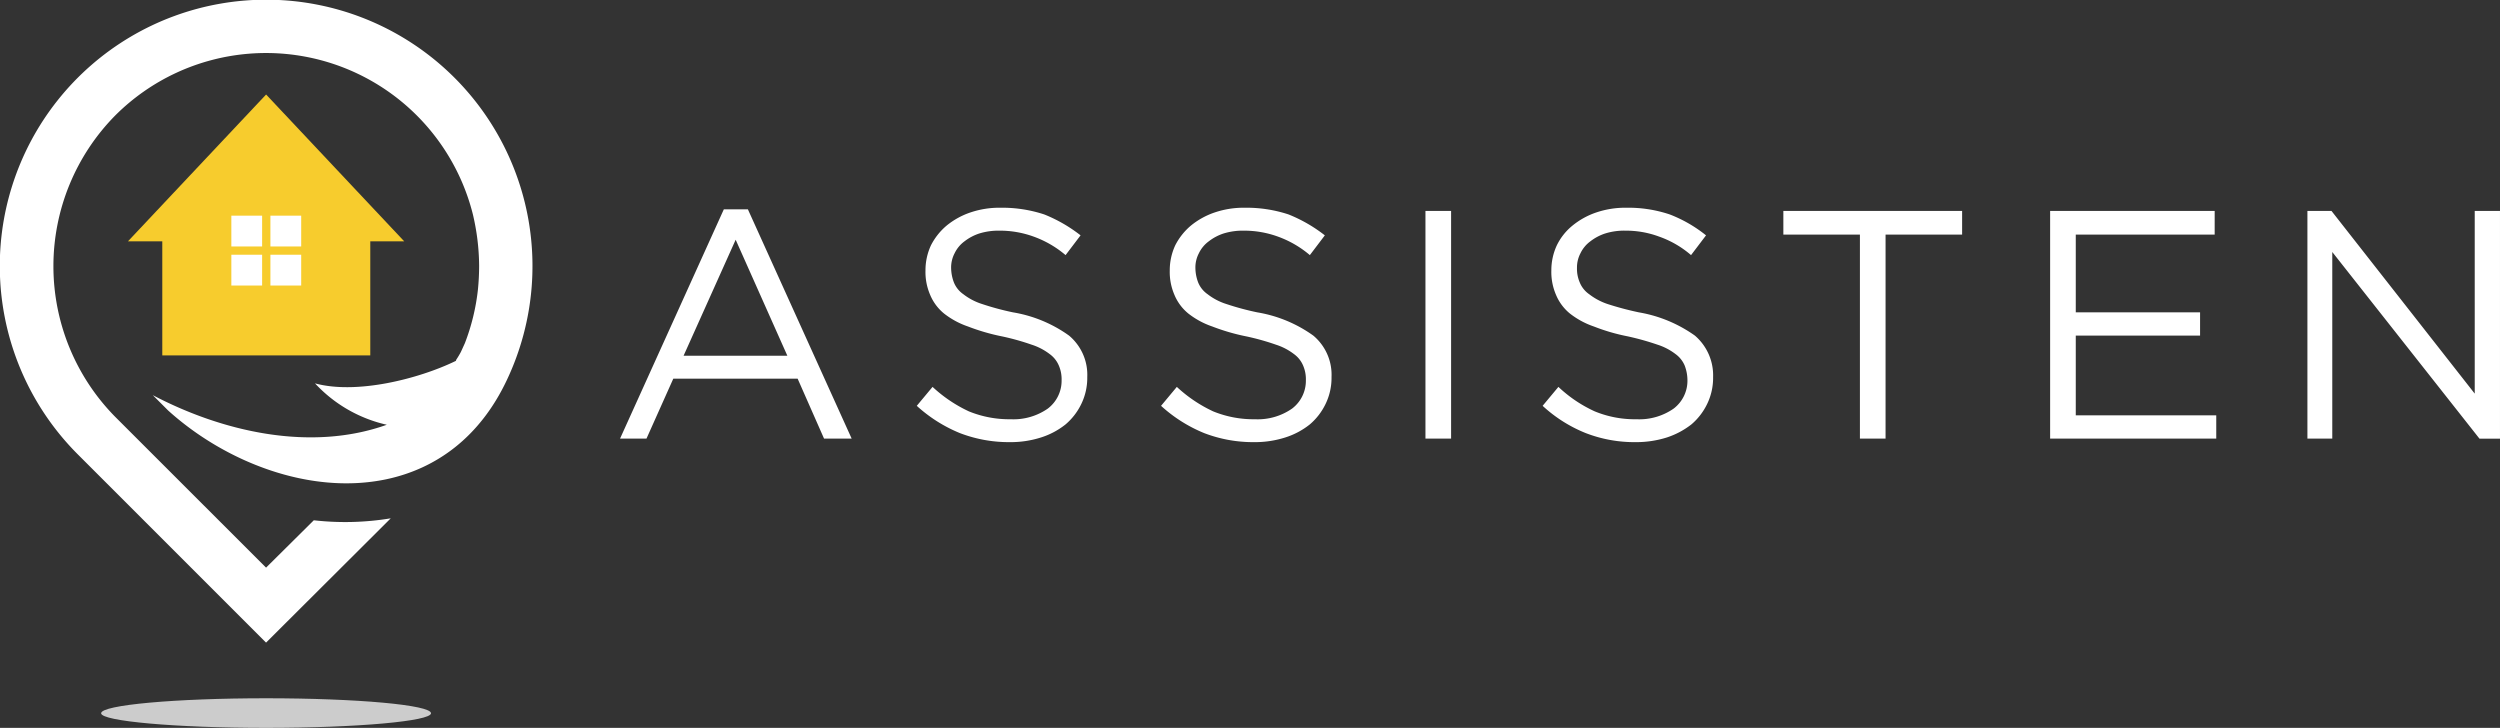 <svg xmlns="http://www.w3.org/2000/svg" width="265.635" height="77.339" viewBox="0 0 265.635 77.339">
  <rect x="0" y="0" width="265.635" height="77.339" fill="#333333" stroke="none"/>
  <g id="Layer_x0020_1" transform="translate(-1065.75 -2464.5)">
    <path id="Path_231" data-name="Path 231" d="M1393.648,2719.6v12.118h22.1V2719.6h3.606l-14.675-15.6L1390,2719.6Z" transform="translate(-310.654 -229.458)" fill="#f7cc2d" fill-rule="evenodd"/>
    <path id="Path_232" data-name="Path 232" d="M1652,3011h3.27v3.271H1652Zm4.151,4.151h3.271v3.271h-3.271Zm-4.151,0h3.27v3.271H1652Zm4.151-4.151h3.271v3.271h-3.271Z" transform="translate(-561.669 -523.585)" fill="#fff" fill-rule="evenodd"/>
    <path id="Path_233" data-name="Path 233" d="M1339.527,4234c9.686,0,17.527.713,17.527,1.593,0,.839-7.841,1.552-17.527,1.552-9.644,0-17.526-.713-17.526-1.552C1322,4234.713,1329.883,4234,1339.527,4234Z" transform="translate(-245.506 -1695.306)" fill="#ccc" fill-rule="evenodd"/>
    <path id="Path_234" data-name="Path 234" d="M1078,2476.764a22.661,22.661,0,0,1,37.988,10.482,24.307,24.307,0,0,1,.671,5.493q0,1.258-.126,2.516a22.658,22.658,0,0,1-1.384,5.7l-.419.922a8.915,8.915,0,0,1-.5.839l-.042.126-.084.042c-3.816,1.845-10.441,3.564-14.885,2.348a14.837,14.837,0,0,0,7.631,4.4c-8.092,2.893-17.443.755-24.864-3.145l1.635,1.635c6.038,5.451,15.053,9.015,23.187,7.3,5.325-1.132,9.937-4.487,12.789-10.524a28.3,28.3,0,1,0-45.578,7.883l20,20,13.25-13.208a29.658,29.658,0,0,1-8.176.209l-5.073,5.032L1078,2508.8A22.8,22.8,0,0,1,1078,2476.764Z" transform="translate(0 0)" fill="#fff" fill-rule="evenodd"/>
    <path id="Path_235" data-name="Path 235" d="M2650.585,2991.168h-2.558L2637,3015.529h2.809l2.851-6.373h13.208l2.809,6.373h2.935Zm4.193,15.556h-11.028l5.535-12.327Zm17.4-9.35a3.266,3.266,0,0,1,.377-1.552,3.377,3.377,0,0,1,1.048-1.258,5.189,5.189,0,0,1,1.593-.839,6.939,6.939,0,0,1,2.138-.293,10.531,10.531,0,0,1,3.606.629,10.96,10.96,0,0,1,3.4,1.97l1.593-2.1a15.782,15.782,0,0,0-3.858-2.222,14.276,14.276,0,0,0-4.654-.713,9.589,9.589,0,0,0-3.187.5,8.1,8.1,0,0,0-2.516,1.384,6.737,6.737,0,0,0-1.677,2.1,6.291,6.291,0,0,0-.587,2.683,6.121,6.121,0,0,0,.5,2.6,5.07,5.07,0,0,0,1.468,1.971,8.64,8.64,0,0,0,2.558,1.384,21.868,21.868,0,0,0,3.606,1.048,25.908,25.908,0,0,1,3.145.88,6.326,6.326,0,0,1,1.929,1.006,2.893,2.893,0,0,1,.964,1.216,3.659,3.659,0,0,1,.294,1.552,3.714,3.714,0,0,1-1.468,3.019,6.373,6.373,0,0,1-3.942,1.132,11.352,11.352,0,0,1-4.445-.839,14.862,14.862,0,0,1-3.857-2.6l-1.677,2.013a15.481,15.481,0,0,0,4.571,2.893,14.5,14.5,0,0,0,5.325.965,10.547,10.547,0,0,0,3.313-.5,8.086,8.086,0,0,0,2.6-1.384,6.6,6.6,0,0,0,1.677-2.18,6.335,6.335,0,0,0,.629-2.851,5.433,5.433,0,0,0-1.929-4.4,14.186,14.186,0,0,0-5.954-2.474,28.934,28.934,0,0,1-3.271-.88,6.38,6.38,0,0,1-2.012-1.048,2.8,2.8,0,0,1-1.006-1.258A4.442,4.442,0,0,1,2672.179,2997.373Zm25.955,0a3.263,3.263,0,0,1,.377-1.552,3.381,3.381,0,0,1,1.048-1.258,5.194,5.194,0,0,1,1.593-.839,6.941,6.941,0,0,1,2.138-.293,10.531,10.531,0,0,1,3.606.629,10.958,10.958,0,0,1,3.4,1.97l1.593-2.1a15.78,15.78,0,0,0-3.857-2.222,14.278,14.278,0,0,0-4.654-.713,9.585,9.585,0,0,0-3.187.5,8.091,8.091,0,0,0-2.516,1.384,6.738,6.738,0,0,0-1.677,2.1,6.291,6.291,0,0,0-.587,2.683,6.117,6.117,0,0,0,.5,2.6,5.067,5.067,0,0,0,1.468,1.971,8.645,8.645,0,0,0,2.558,1.384,21.875,21.875,0,0,0,3.606,1.048,25.916,25.916,0,0,1,3.145.88,6.326,6.326,0,0,1,1.929,1.006,2.892,2.892,0,0,1,.964,1.216,3.663,3.663,0,0,1,.293,1.552,3.714,3.714,0,0,1-1.468,3.019,6.372,6.372,0,0,1-3.941,1.132,11.349,11.349,0,0,1-4.445-.839,14.868,14.868,0,0,1-3.858-2.6l-1.677,2.013a15.477,15.477,0,0,0,4.57,2.893,14.5,14.5,0,0,0,5.325.965,10.549,10.549,0,0,0,3.313-.5,8.089,8.089,0,0,0,2.6-1.384,6.6,6.6,0,0,0,1.677-2.18,6.332,6.332,0,0,0,.629-2.851,5.434,5.434,0,0,0-1.929-4.4,14.187,14.187,0,0,0-5.954-2.474,28.937,28.937,0,0,1-3.271-.88,6.374,6.374,0,0,1-2.012-1.048,2.8,2.8,0,0,1-1.007-1.258A4.442,4.442,0,0,1,2698.134,2997.373Zm24.445-6.038v24.193h2.725v-24.193Zm16.1,6.038a3.266,3.266,0,0,1,.377-1.552,3.381,3.381,0,0,1,1.048-1.258,5.2,5.2,0,0,1,1.593-.839,6.764,6.764,0,0,1,2.138-.293,10.125,10.125,0,0,1,3.564.629,10.5,10.5,0,0,1,3.4,1.97l1.593-2.1a14.379,14.379,0,0,0-3.857-2.222,13.838,13.838,0,0,0-4.612-.713,9.586,9.586,0,0,0-3.187.5,8.094,8.094,0,0,0-2.516,1.384,6.19,6.19,0,0,0-1.677,2.1,6.294,6.294,0,0,0-.587,2.683,6.114,6.114,0,0,0,.5,2.6,5.066,5.066,0,0,0,1.467,1.971,8.643,8.643,0,0,0,2.558,1.384,20.716,20.716,0,0,0,3.606,1.048,28.335,28.335,0,0,1,3.145.88,6.32,6.32,0,0,1,1.928,1.006,2.89,2.89,0,0,1,.964,1.216,4.437,4.437,0,0,1,.293,1.552,3.715,3.715,0,0,1-1.467,3.019,6.373,6.373,0,0,1-3.941,1.132,11.2,11.2,0,0,1-4.445-.839,14.2,14.2,0,0,1-3.858-2.6l-1.677,2.013a14.964,14.964,0,0,0,4.571,2.893,14.337,14.337,0,0,0,5.325.965,10.738,10.738,0,0,0,3.312-.5,8.546,8.546,0,0,0,2.6-1.384,6.593,6.593,0,0,0,1.677-2.18,6.329,6.329,0,0,0,.629-2.851,5.562,5.562,0,0,0-1.929-4.4,14.438,14.438,0,0,0-5.954-2.474,32.766,32.766,0,0,1-3.312-.88,6.6,6.6,0,0,1-1.971-1.048,2.8,2.8,0,0,1-1.006-1.258A3.659,3.659,0,0,1,2738.679,2997.373Zm32.789-3.522h8.134v-2.516h-18.994v2.516h8.135v21.678h2.725Zm34.969-2.516h-17.484v24.193h17.652v-2.474h-14.927v-8.47h13.208v-2.474h-13.208v-8.26h14.759Zm27.632,19.413-15.22-19.413h-2.558v24.193h2.642V2995.7l15.64,19.833h2.18v-24.193h-2.684Z" transform="translate(-1505.368 -504.424)" fill="#fff"/>
  </g>
</svg>
